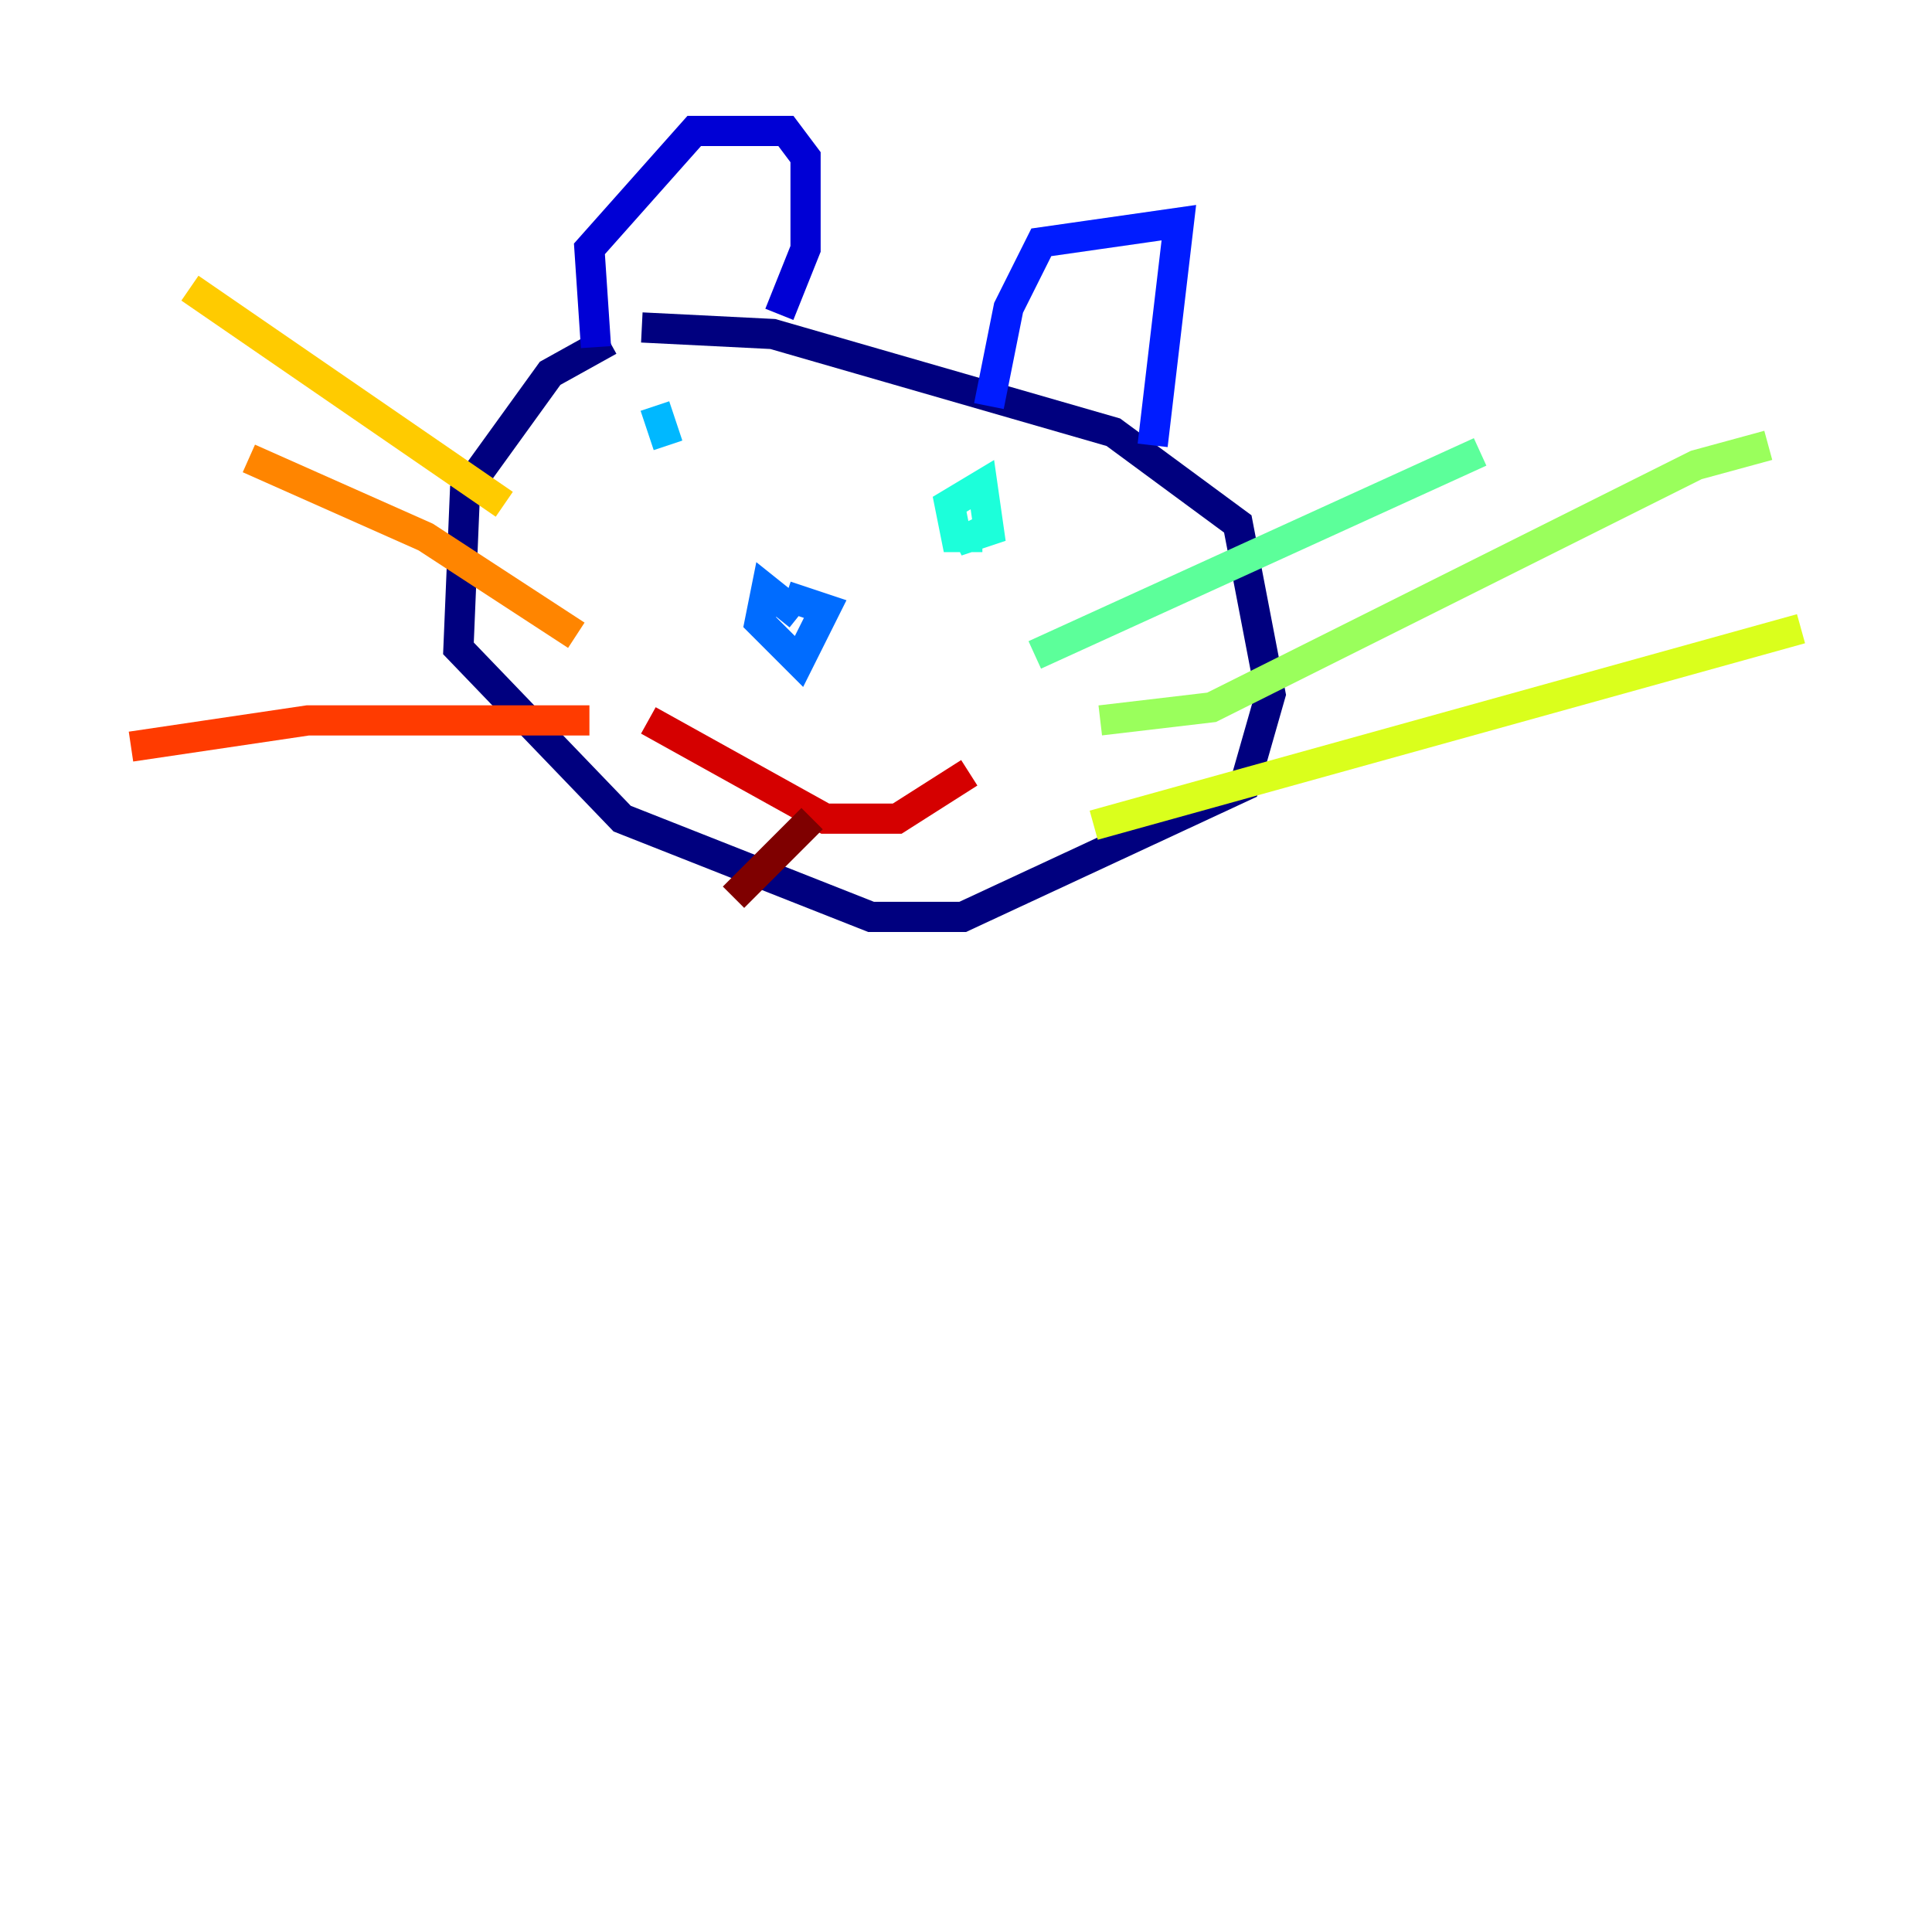 <?xml version="1.0" encoding="utf-8" ?>
<svg baseProfile="tiny" height="128" version="1.2" viewBox="0,0,128,128" width="128" xmlns="http://www.w3.org/2000/svg" xmlns:ev="http://www.w3.org/2001/xml-events" xmlns:xlink="http://www.w3.org/1999/xlink"><defs /><polyline fill="none" points="40.352,22.563 36.447,24.732 30.807,32.542 30.373,42.956 41.22,54.237 57.709,60.746 63.783,60.746 82.441,52.068 84.176,45.993 82.007,34.712 73.763,28.637 51.2,22.129 42.522,21.695" stroke="#00007f" stroke-width="2" /><polyline fill="none" points="39.485,22.997 39.051,16.488 45.993,8.678 52.068,8.678 53.37,10.414 53.37,16.488 51.634,20.827" stroke="#0000d5" stroke-width="2" /><polyline fill="none" points="65.519,26.902 66.82,20.393 68.99,16.054 78.102,14.752 76.366,29.505" stroke="#001cff" stroke-width="2" /><polyline fill="none" points="52.936,40.786 50.766,39.051 50.332,41.22 52.936,43.824 54.671,40.352 52.068,39.485" stroke="#006cff" stroke-width="2" /><polyline fill="none" points="43.39,26.902 44.258,29.505" stroke="#00b8ff" stroke-width="2" /><polyline fill="none" points="65.085,35.58 63.349,35.58 62.915,33.41 65.085,32.108 65.519,35.146 64.217,35.58 63.783,34.712" stroke="#1cffda" stroke-width="2" /><polyline fill="none" points="68.556,43.39 98.061,29.939" stroke="#5cff9a" stroke-width="2" /><polyline fill="none" points="72.895,47.729 80.271,46.861 112.38,30.807 117.153,29.505" stroke="#9aff5c" stroke-width="2" /><polyline fill="none" points="72.461,54.671 119.322,41.654" stroke="#daff1c" stroke-width="2" /><polyline fill="none" points="33.41,33.41 12.583,19.091" stroke="#ffcb00" stroke-width="2" /><polyline fill="none" points="38.183,42.088 28.203,35.58 16.488,30.373" stroke="#ff8500" stroke-width="2" /><polyline fill="none" points="39.051,47.729 20.393,47.729 8.678,49.464" stroke="#ff3b00" stroke-width="2" /><polyline fill="none" points="42.956,47.729 54.671,54.237 59.444,54.237 64.217,51.2" stroke="#d50000" stroke-width="2" /><polyline fill="none" points="53.803,54.237 48.597,59.444" stroke="#7f0000" stroke-width="2" /></svg>
